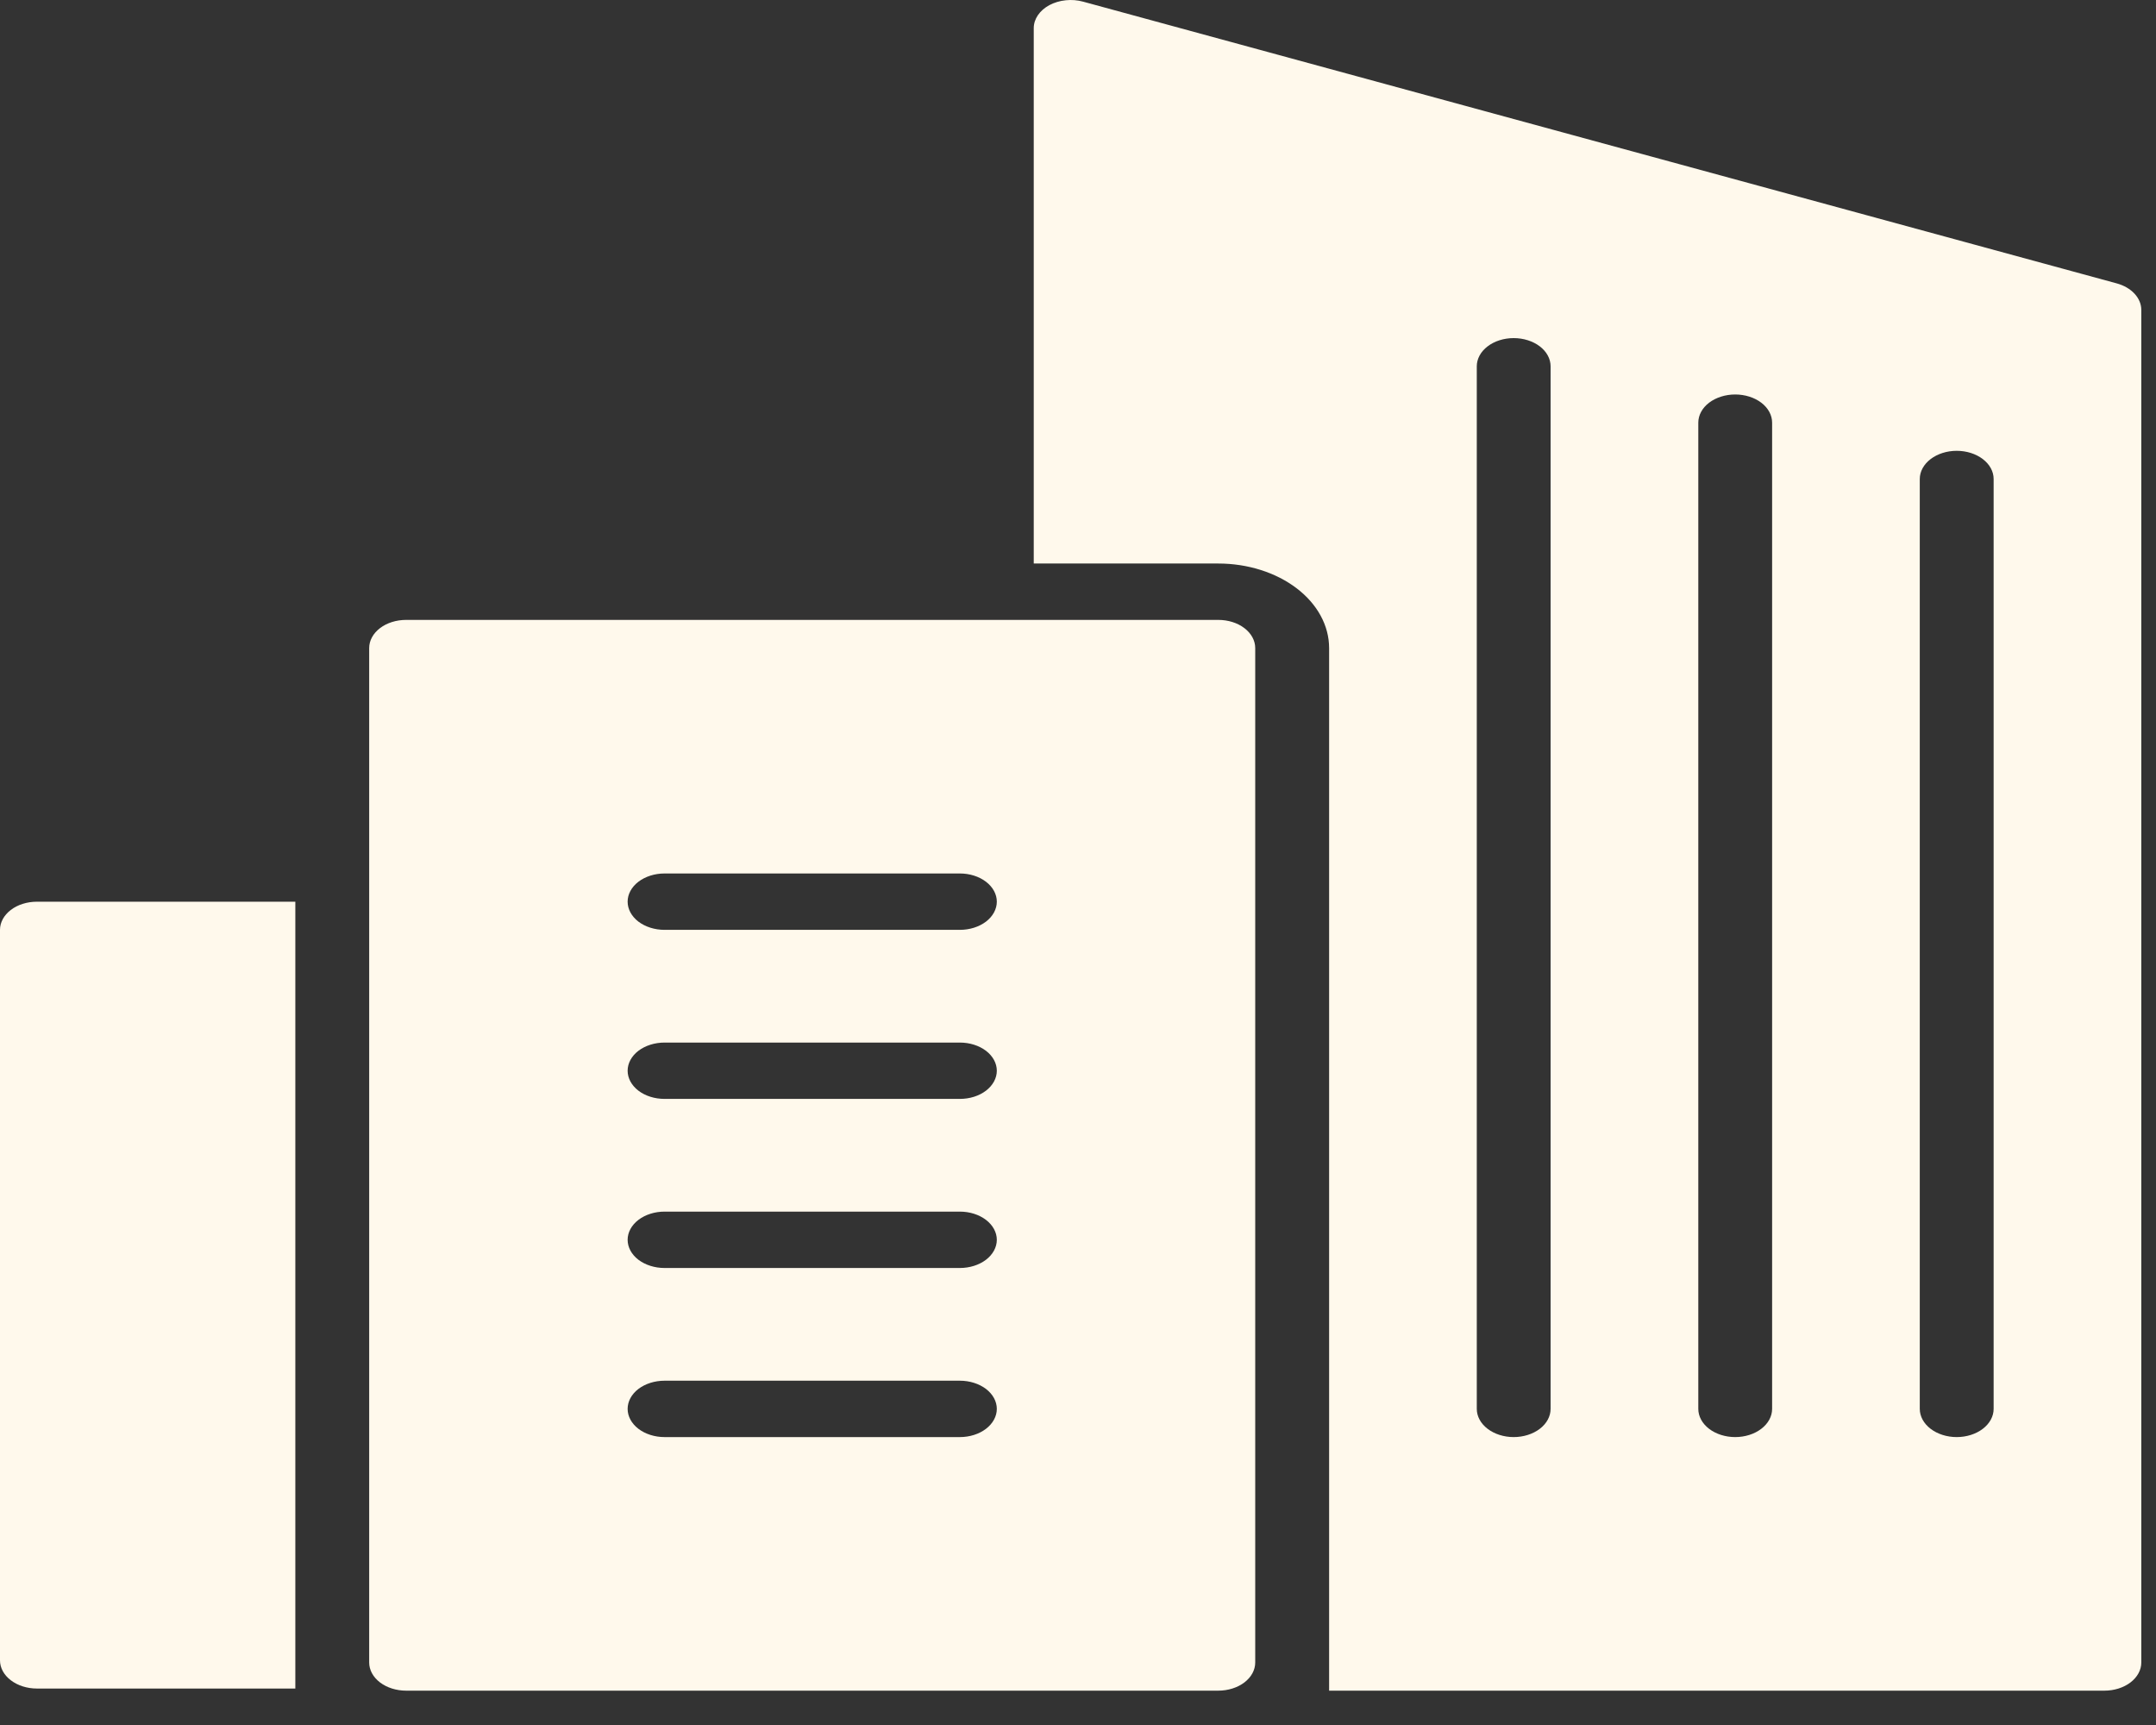 <svg width="55" height="44" viewBox="0 0 55 44" fill="none" xmlns="http://www.w3.org/2000/svg">
<rect x="0" y="0" width="55" height="44" fill="#333333" stroke="none"/>
<path d="M0.942 23H7.534V43.07H0.942C0.692 43.07 0.452 42.994 0.276 42.859C0.099 42.725 0 42.542 0 42.351V23.718C0 23.528 0.099 23.345 0.276 23.21C0.452 23.075 0.692 23 0.942 23Z" fill="#FFF9EC"/>
<path d="M31.079 15.812H10.36C10.11 15.812 9.87 15.887 9.694 16.022C9.517 16.157 9.418 16.34 9.418 16.53V42.406C9.418 42.596 9.517 42.779 9.694 42.914C9.87 43.048 10.11 43.124 10.36 43.124H31.079C31.329 43.124 31.569 43.048 31.745 42.914C31.922 42.779 32.021 42.596 32.021 42.406V16.53C32.021 16.34 31.922 16.157 31.745 16.022C31.569 15.887 31.329 15.812 31.079 15.812ZM24.487 36.656H16.952C16.703 36.656 16.463 36.58 16.286 36.445C16.11 36.31 16.011 36.127 16.011 35.937C16.011 35.746 16.11 35.563 16.286 35.428C16.463 35.294 16.703 35.218 16.952 35.218H24.487C24.737 35.218 24.976 35.294 25.153 35.428C25.329 35.563 25.429 35.746 25.429 35.937C25.429 36.127 25.329 36.31 25.153 36.445C24.976 36.58 24.737 36.656 24.487 36.656ZM24.487 32.343H16.952C16.703 32.343 16.463 32.267 16.286 32.133C16.11 31.998 16.011 31.815 16.011 31.624C16.011 31.434 16.11 31.251 16.286 31.116C16.463 30.981 16.703 30.905 16.952 30.905H24.487C24.737 30.905 24.976 30.981 25.153 31.116C25.329 31.251 25.429 31.434 25.429 31.624C25.429 31.815 25.329 31.998 25.153 32.133C24.976 32.267 24.737 32.343 24.487 32.343ZM24.487 28.03H16.952C16.703 28.03 16.463 27.955 16.286 27.82C16.11 27.685 16.011 27.502 16.011 27.312C16.011 27.121 16.11 26.938 16.286 26.803C16.463 26.669 16.703 26.593 16.952 26.593H24.487C24.737 26.593 24.976 26.669 25.153 26.803C25.329 26.938 25.429 27.121 25.429 27.312C25.429 27.502 25.329 27.685 25.153 27.82C24.976 27.955 24.737 28.03 24.487 28.03ZM24.487 23.718H16.952C16.703 23.718 16.463 23.642 16.286 23.508C16.11 23.373 16.011 23.19 16.011 22.999C16.011 22.809 16.11 22.626 16.286 22.491C16.463 22.356 16.703 22.28 16.952 22.28H24.487C24.737 22.28 24.976 22.356 25.153 22.491C25.329 22.626 25.429 22.809 25.429 22.999C25.429 23.19 25.329 23.373 25.153 23.508C24.976 23.642 24.737 23.718 24.487 23.718Z" fill="#FFF9EC"/>
<path d="M54 7.229L27.629 0.042C27.487 0.003 27.335 -0.009 27.186 0.007C27.036 0.022 26.894 0.065 26.77 0.131C26.647 0.197 26.547 0.285 26.477 0.387C26.407 0.49 26.371 0.603 26.371 0.718V14.374H31.08C31.829 14.374 32.548 14.602 33.078 15.006C33.608 15.41 33.906 15.959 33.906 16.531V43.124H53.684C53.933 43.124 54.173 43.049 54.349 42.914C54.526 42.779 54.625 42.596 54.625 42.406V7.906C54.625 7.757 54.565 7.613 54.453 7.492C54.341 7.371 54.183 7.279 54 7.229ZM39.556 35.937C39.556 36.127 39.457 36.31 39.281 36.445C39.104 36.58 38.864 36.656 38.614 36.656C38.365 36.656 38.125 36.58 37.949 36.445C37.772 36.31 37.673 36.127 37.673 35.937V9.343C37.673 9.153 37.772 8.97 37.949 8.835C38.125 8.7 38.365 8.624 38.614 8.624C38.864 8.624 39.104 8.7 39.281 8.835C39.457 8.97 39.556 9.153 39.556 9.343V35.937ZM45.207 35.937C45.207 36.127 45.108 36.31 44.931 36.445C44.755 36.58 44.515 36.656 44.265 36.656C44.016 36.656 43.776 36.58 43.599 36.445C43.423 36.31 43.324 36.127 43.324 35.937V10.781C43.324 10.59 43.423 10.407 43.599 10.272C43.776 10.138 44.016 10.062 44.265 10.062C44.515 10.062 44.755 10.138 44.931 10.272C45.108 10.407 45.207 10.59 45.207 10.781V35.937ZM50.858 35.937C50.858 36.127 50.759 36.31 50.582 36.445C50.406 36.58 50.166 36.656 49.916 36.656C49.666 36.656 49.427 36.58 49.25 36.445C49.074 36.31 48.974 36.127 48.974 35.937V12.218C48.974 12.027 49.074 11.845 49.25 11.71C49.427 11.575 49.666 11.499 49.916 11.499C50.166 11.499 50.406 11.575 50.582 11.71C50.759 11.845 50.858 12.027 50.858 12.218V35.937Z" fill="#FFF9EC"/>
</svg>
